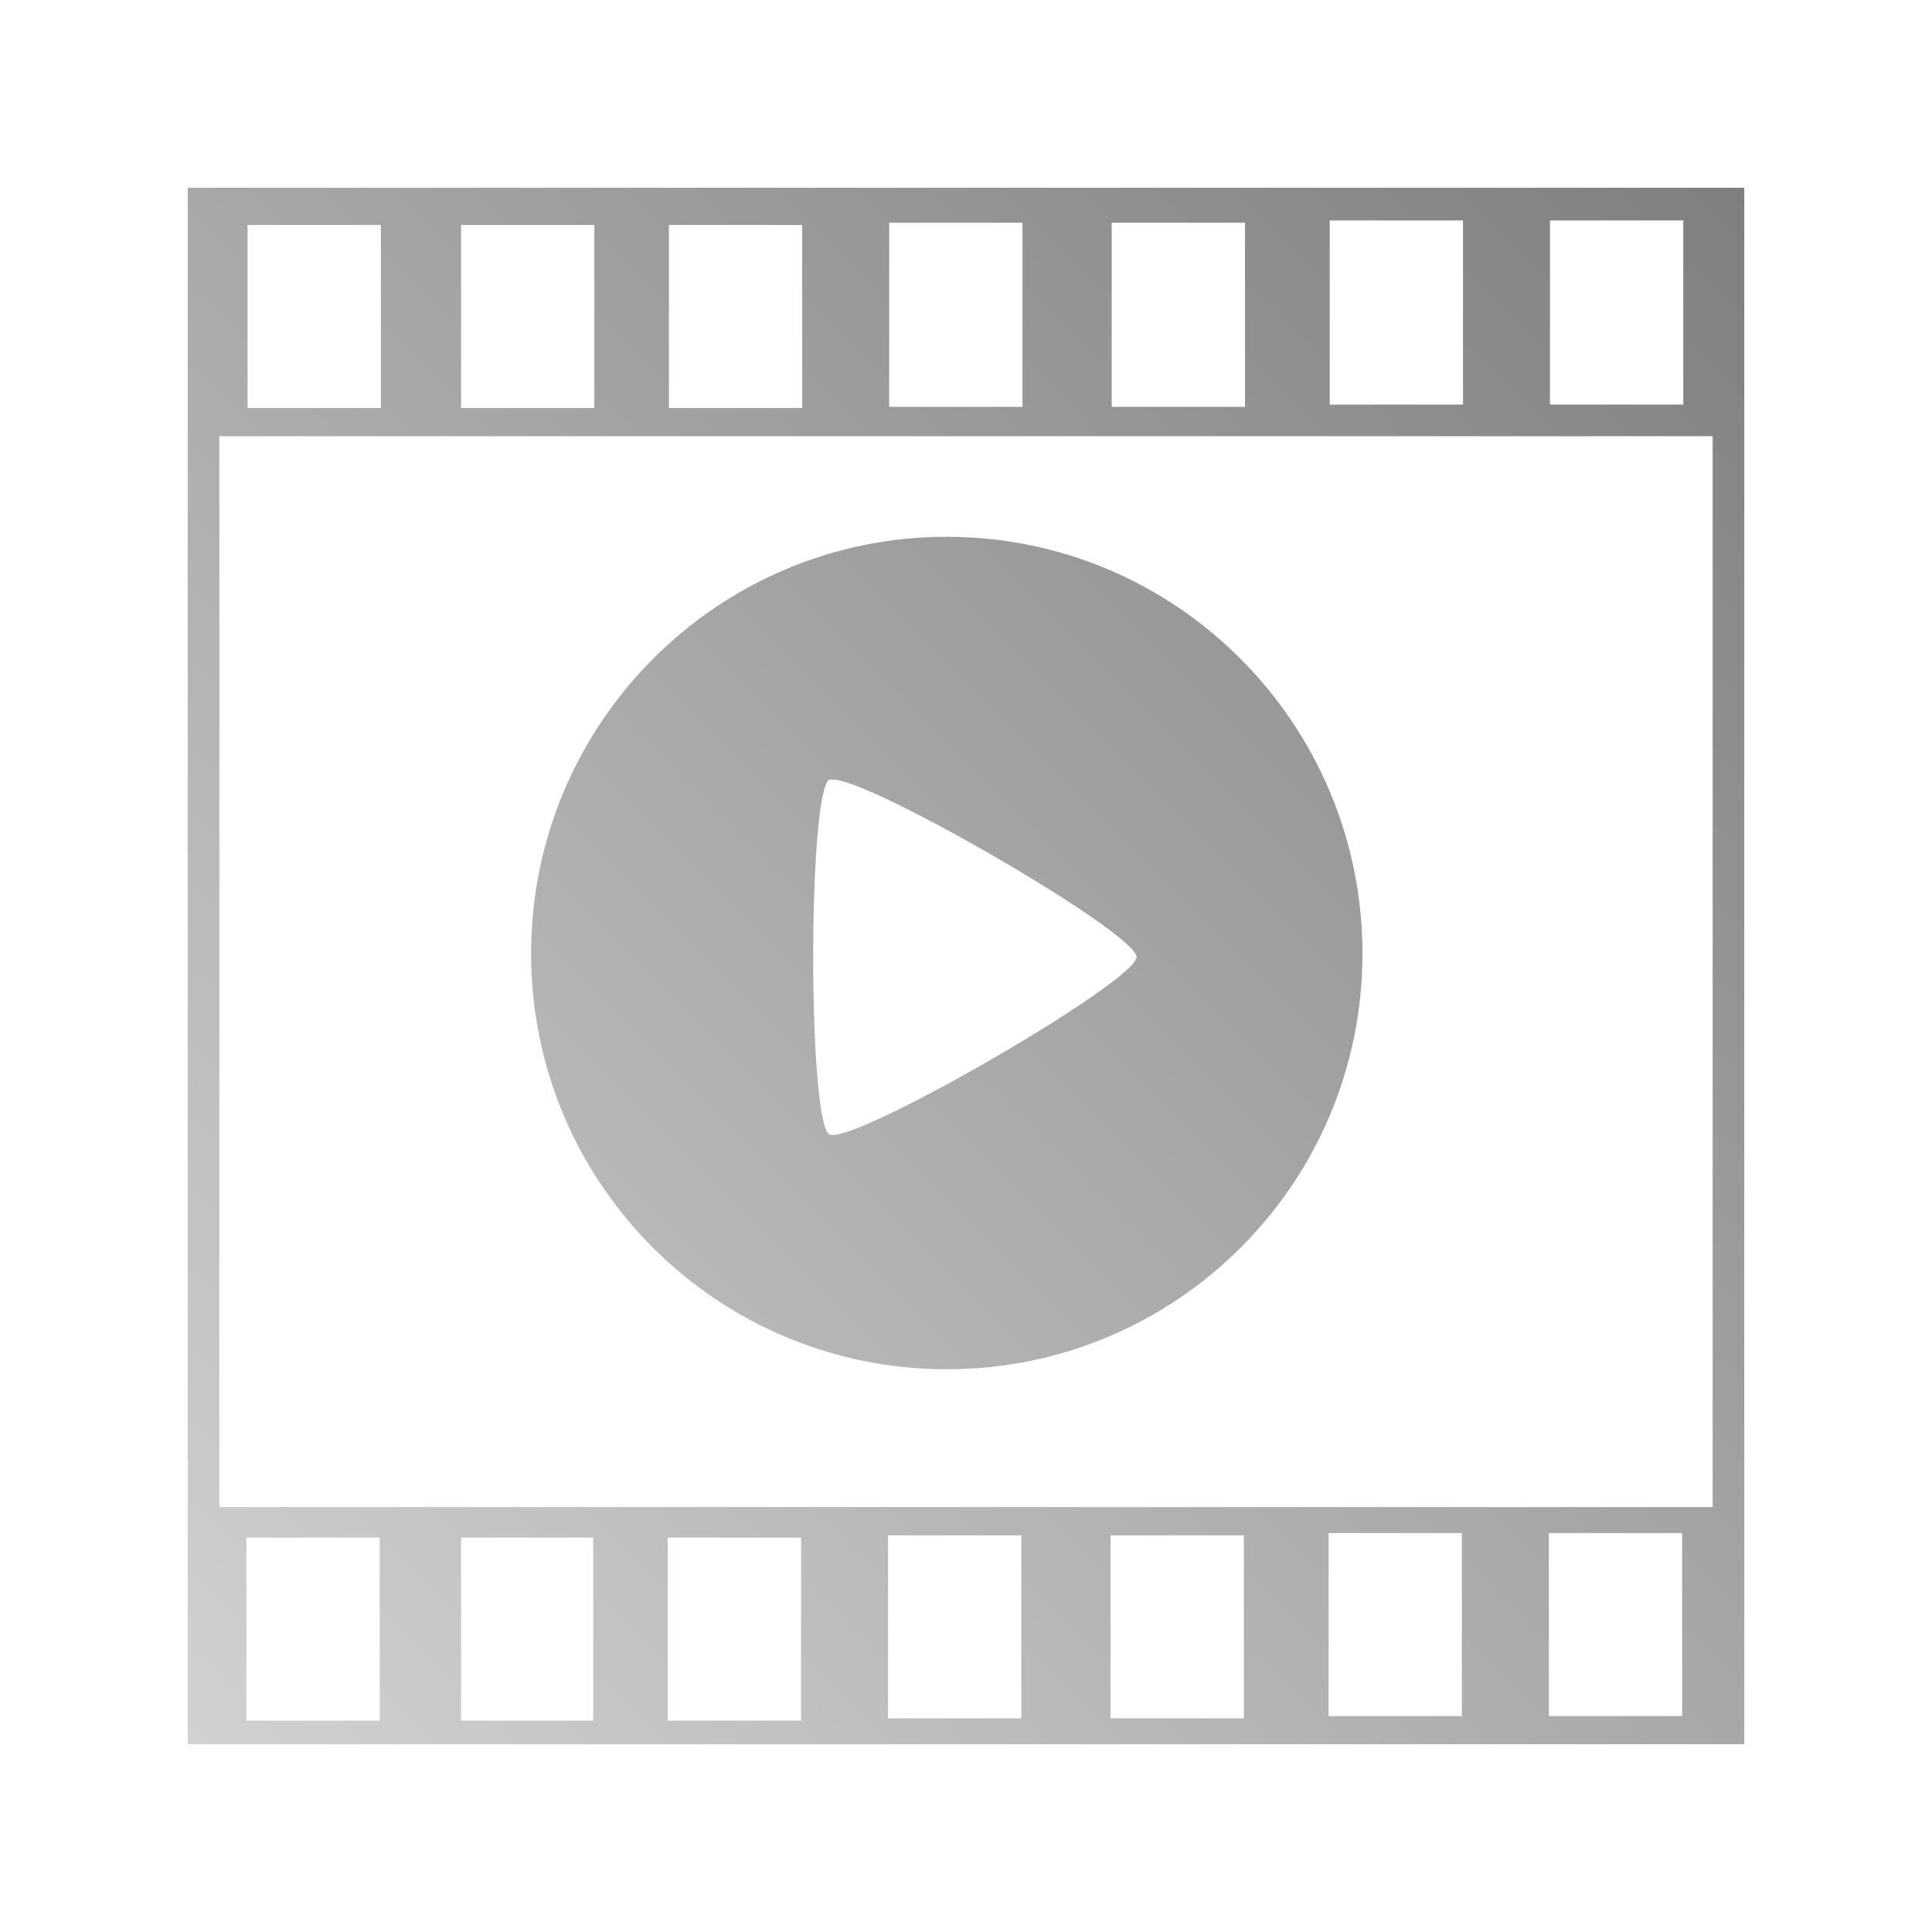 <?xml version="1.0" encoding="UTF-8" standalone="no"?>
<svg xmlns:dc="http://purl.org/dc/elements/1.1/"
     xmlns:cc="http://creativecommons.org/ns#"
     xmlns:rdf="http://www.w3.org/1999/02/22-rdf-syntax-ns#"
     xmlns:svg="http://www.w3.org/2000/svg"
     xmlns="http://www.w3.org/2000/svg"
     xmlns:xlink="http://www.w3.org/1999/xlink"
     width="64" height="64" viewBox="0 0 128 128" version="1.1">
    <title>Openshot Icon</title>
    <desc>This icon is a part of Clarity icon theme for gtk</desc>
    <defs>
        <linearGradient x1="0" y1="128" x2="128" y2="0" id="gradient" gradientUnits="userSpaceOnUse">
            <stop id="start" style="stop-color:#dbdbdb;stop-opacity:1" offset="0" />
            <stop id="stop" style="stop-color:#757575;stop-opacity:1" offset="1" />
        </linearGradient>
    </defs>
    <path d="m 12.437,12.437 0,103.126 103.126,0 0,-103.126 -103.126,0 z m 75.661,2.17 8.831,0 0,12.199 -8.831,0 0,-12.199 z m 14.593,0 8.831,0 0,12.199 -8.831,0 0,-12.199 z m -43.78,0.15 8.831,0 0,12.199 -8.831,0 0,-12.199 z m 14.743,0 8.831,0 0,12.199 -8.831,0 0,-12.199 z m -57.251,0.15 8.831,0 0,12.124 -8.831,0 0,-12.124 z m 14.144,0 8.831,0 0,12.124 -8.831,0 0,-12.124 z m 13.77,0 8.831,0 0,12.124 -8.831,0 0,-12.124 z m -29.785,13.995 98.935,0 0,70.946 -98.935,0 0,-70.946 z m 48.195,6.661 c -15.217,0 -27.54,12.398 -27.54,27.615 0,15.217 12.323,27.54 27.54,27.54 15.217,0 27.54,-12.323 27.54,-27.54 0,-15.217 -12.323,-27.615 -27.54,-27.615 z m -7.783,16.09 c 0.045,-0.026 0.147,0.003 0.225,0 2.404,-0.105 20.131,10.156 20.131,11.75 0,1.644 -18.932,12.572 -20.356,11.75 -1.424,-0.822 -1.424,-22.677 0,-23.499 z m 33.078,49.917 8.831,0 0,12.124 -8.831,0 0,-12.124 z m 14.593,0 8.831,0 0,12.124 -8.831,0 0,-12.124 z m -43.78,0.15 8.831,0 0,12.124 -8.831,0 0,-12.124 z m 14.743,0 8.831,0 0,12.124 -8.831,0 0,-12.124 z m -57.251,0.15 8.831,0 0,12.124 -8.831,0 0,-12.124 z m 14.219,0 8.756,0 0,12.124 -8.756,0 0,-12.124 z m 13.695,0 8.831,0 0,12.124 -8.831,0 0,-12.124 z" style="fill:url(#gradient);fill-opacity:1;stroke:none" />
</svg>